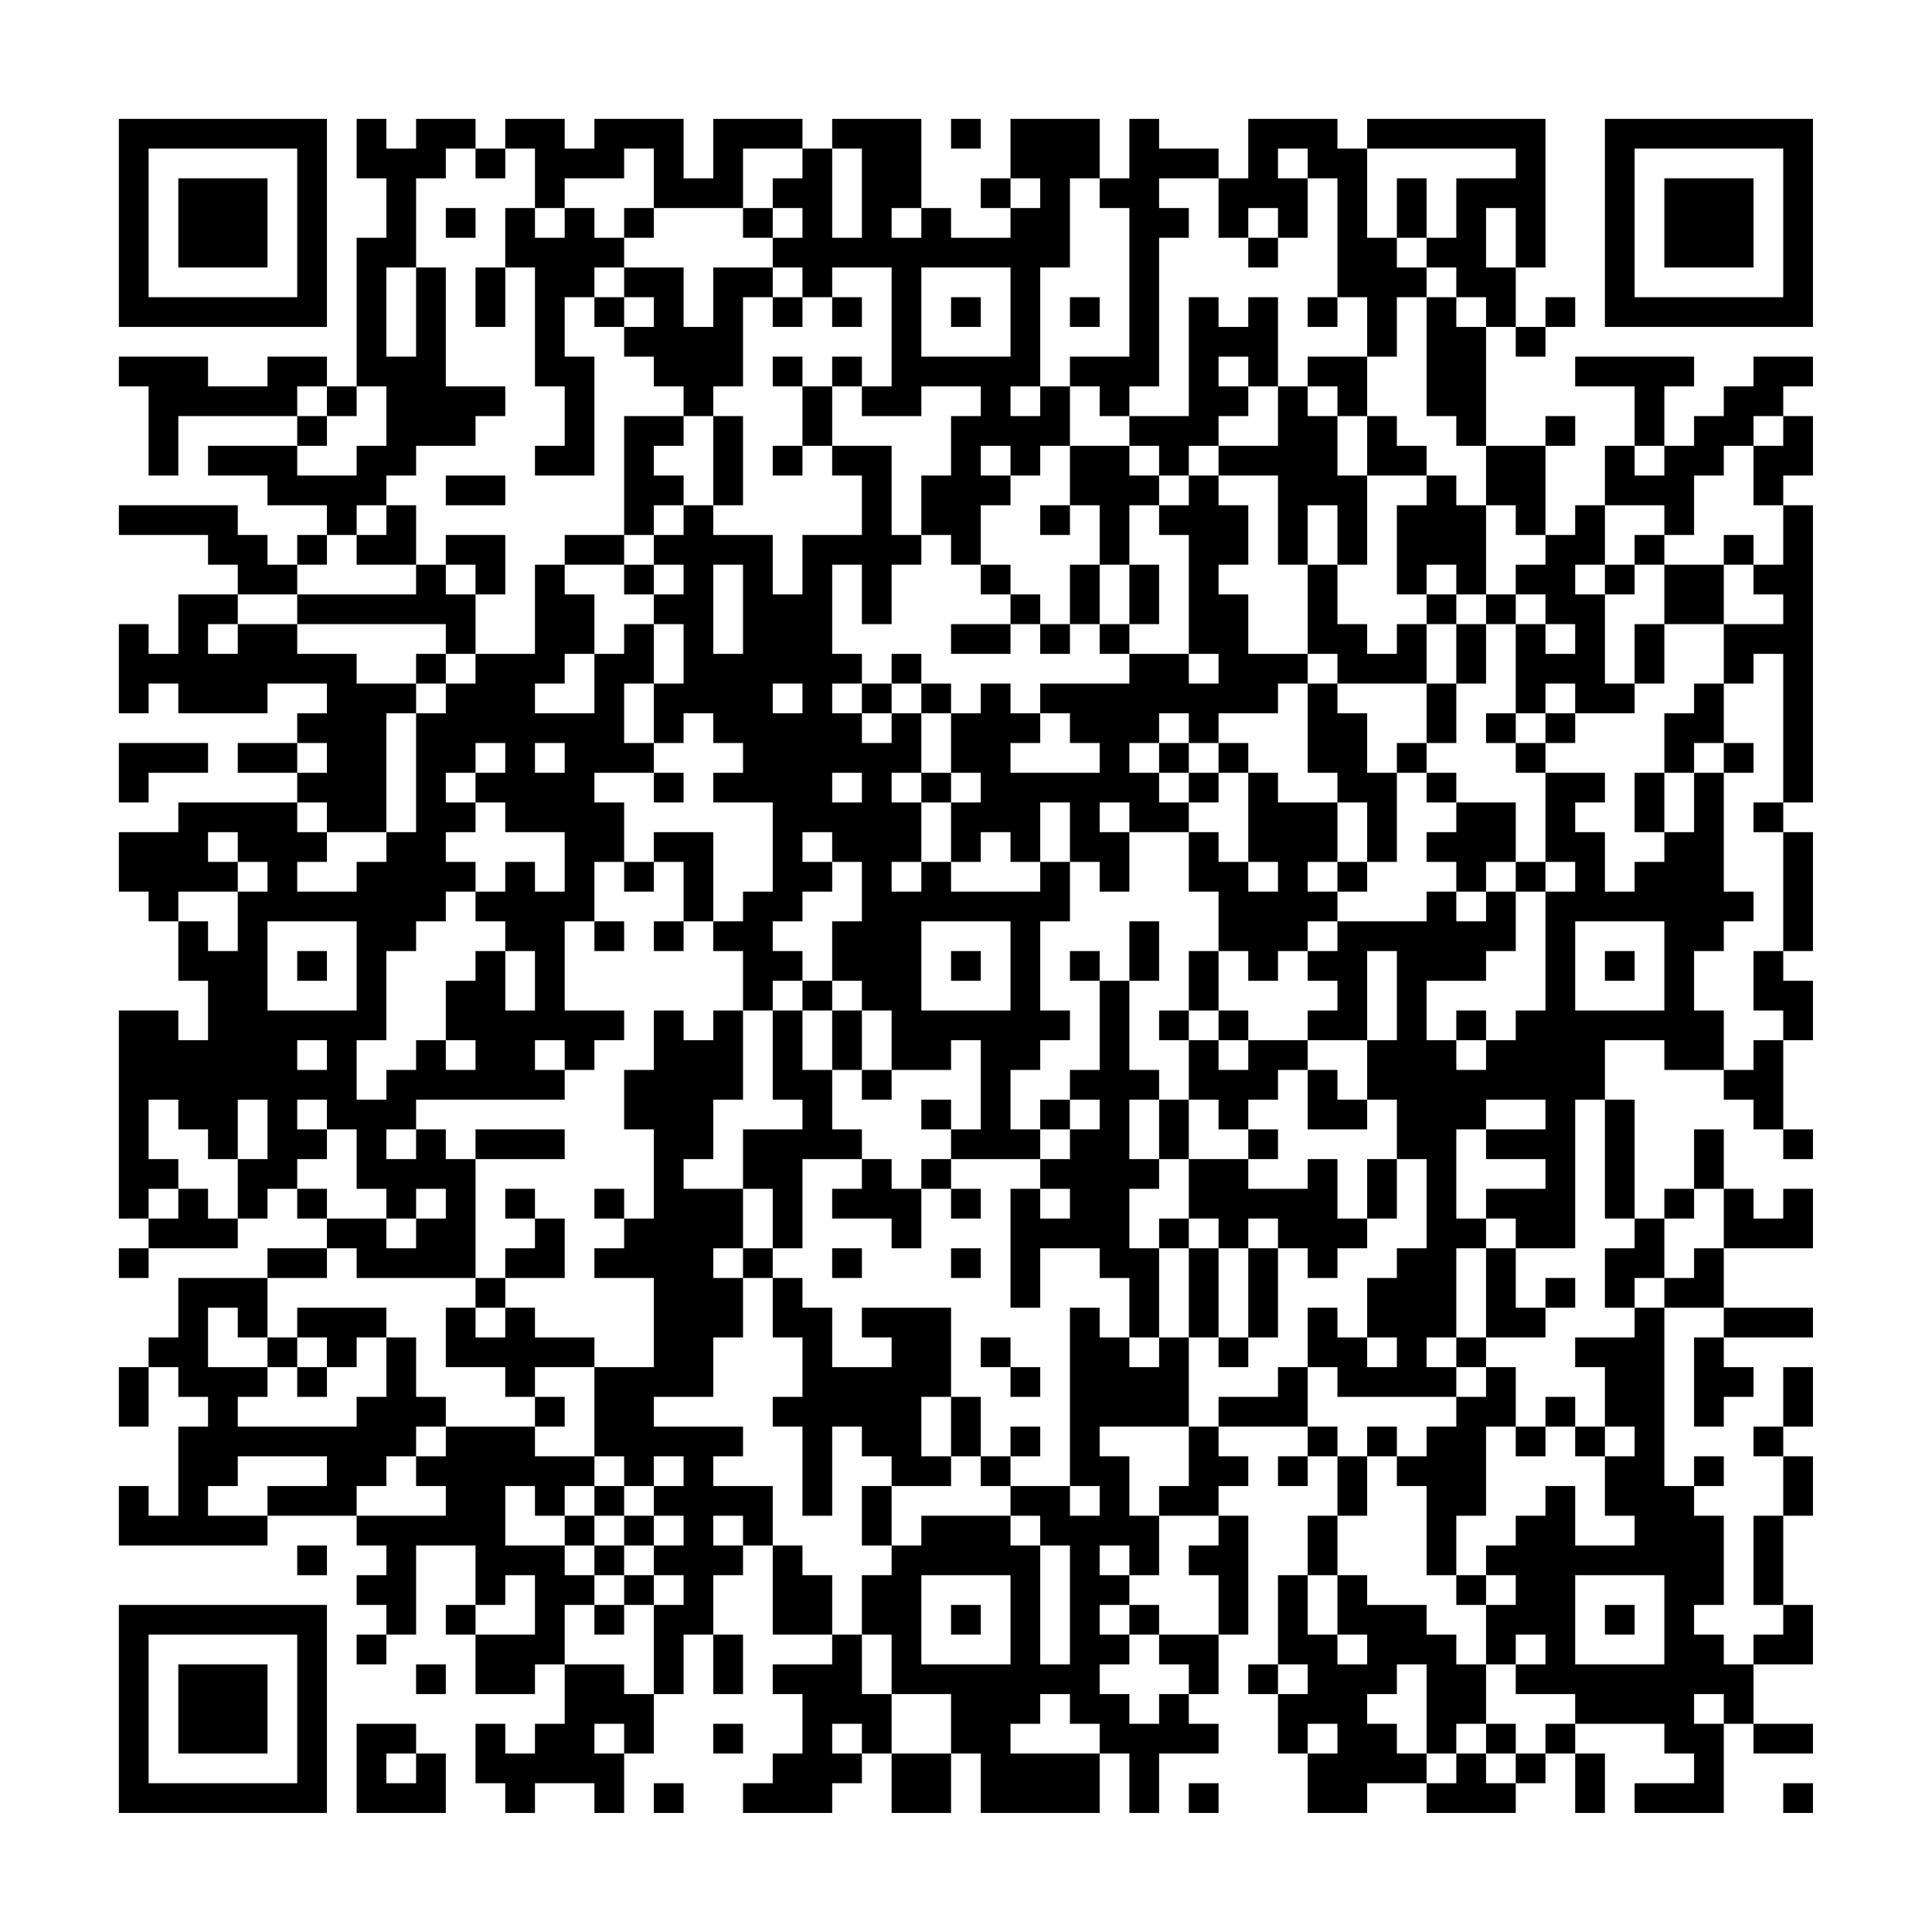 <?xml version="1.0" encoding="UTF-8"?>
<svg xmlns="http://www.w3.org/2000/svg" version="1.1" width="300" height="300" viewBox="0 0 300 300"><rect x="0" y="0" width="300" height="300" fill="#fefefe"/><g transform="scale(4.615)"><g transform="translate(4,4)"><path fill-rule="evenodd" d="M8 0L8 2L9 2L9 4L8 4L8 9L7 9L7 8L5 8L5 9L3 9L3 8L0 8L0 9L1 9L1 12L2 12L2 10L6 10L6 11L3 11L3 12L5 12L5 13L7 13L7 14L6 14L6 15L5 15L5 14L4 14L4 13L0 13L0 14L3 14L3 15L4 15L4 16L2 16L2 18L1 18L1 17L0 17L0 20L1 20L1 19L2 19L2 20L5 20L5 19L7 19L7 20L6 20L6 21L4 21L4 22L6 22L6 23L2 23L2 24L0 24L0 26L1 26L1 27L2 27L2 29L3 29L3 31L2 31L2 30L0 30L0 37L1 37L1 38L0 38L0 39L1 39L1 38L4 38L4 37L5 37L5 36L6 36L6 37L7 37L7 38L5 38L5 39L2 39L2 41L1 41L1 42L0 42L0 44L1 44L1 42L2 42L2 43L3 43L3 44L2 44L2 47L1 47L1 46L0 46L0 48L5 48L5 47L8 47L8 48L9 48L9 49L8 49L8 50L9 50L9 51L8 51L8 52L9 52L9 51L10 51L10 48L12 48L12 50L11 50L11 51L12 51L12 53L14 53L14 52L15 52L15 54L14 54L14 55L13 55L13 54L12 54L12 56L13 56L13 57L14 57L14 56L16 56L16 57L17 57L17 55L18 55L18 53L19 53L19 51L20 51L20 53L21 53L21 51L20 51L20 49L21 49L21 48L22 48L22 51L24 51L24 52L22 52L22 53L23 53L23 55L22 55L22 56L21 56L21 57L24 57L24 56L25 56L25 55L26 55L26 57L28 57L28 55L29 55L29 57L33 57L33 55L34 55L34 57L35 57L35 55L37 55L37 54L36 54L36 53L37 53L37 51L38 51L38 47L37 47L37 46L38 46L38 45L37 45L37 44L40 44L40 45L39 45L39 46L40 46L40 45L41 45L41 47L40 47L40 49L39 49L39 52L38 52L38 53L39 53L39 55L40 55L40 57L42 57L42 56L44 56L44 57L47 57L47 56L48 56L48 55L49 55L49 57L50 57L50 55L49 55L49 54L52 54L52 55L53 55L53 56L51 56L51 57L54 57L54 54L55 54L55 55L57 55L57 54L55 54L55 52L57 52L57 50L56 50L56 47L57 47L57 45L56 45L56 44L57 44L57 42L56 42L56 44L55 44L55 45L56 45L56 47L55 47L55 50L56 50L56 51L55 51L55 52L54 52L54 51L53 51L53 50L54 50L54 47L53 47L53 46L54 46L54 45L53 45L53 46L52 46L52 40L54 40L54 41L53 41L53 44L54 44L54 43L55 43L55 42L54 42L54 41L57 41L57 40L54 40L54 38L57 38L57 36L56 36L56 37L55 37L55 36L54 36L54 34L53 34L53 36L52 36L52 37L51 37L51 33L50 33L50 31L52 31L52 32L54 32L54 33L55 33L55 34L56 34L56 35L57 35L57 34L56 34L56 31L57 31L57 29L56 29L56 28L57 28L57 24L56 24L56 23L57 23L57 13L56 13L56 12L57 12L57 10L56 10L56 9L57 9L57 8L55 8L55 9L54 9L54 10L53 10L53 11L52 11L52 9L53 9L53 8L49 8L49 9L51 9L51 11L50 11L50 13L49 13L49 14L48 14L48 11L49 11L49 10L48 10L48 11L46 11L46 7L47 7L47 8L48 8L48 7L49 7L49 6L48 6L48 7L47 7L47 5L48 5L48 0L42 0L42 1L41 1L41 0L38 0L38 2L37 2L37 1L35 1L35 0L34 0L34 2L33 2L33 0L30 0L30 2L29 2L29 3L30 3L30 4L28 4L28 3L27 3L27 0L24 0L24 1L23 1L23 0L20 0L20 2L19 2L19 0L16 0L16 1L15 1L15 0L13 0L13 1L12 1L12 0L10 0L10 1L9 1L9 0ZM28 0L28 1L29 1L29 0ZM11 1L11 2L10 2L10 5L9 5L9 8L10 8L10 5L11 5L11 9L13 9L13 10L12 10L12 11L10 11L10 12L9 12L9 13L8 13L8 14L7 14L7 15L6 15L6 16L4 16L4 17L3 17L3 18L4 18L4 17L6 17L6 18L8 18L8 19L10 19L10 20L9 20L9 24L7 24L7 23L6 23L6 24L7 24L7 25L6 25L6 26L8 26L8 25L9 25L9 24L10 24L10 20L11 20L11 19L12 19L12 18L14 18L14 15L15 15L15 16L16 16L16 18L15 18L15 19L14 19L14 20L16 20L16 18L17 18L17 17L18 17L18 19L17 19L17 21L18 21L18 22L16 22L16 23L17 23L17 25L16 25L16 27L15 27L15 30L17 30L17 31L16 31L16 32L15 32L15 31L14 31L14 32L15 32L15 33L10 33L10 34L9 34L9 35L10 35L10 34L11 34L11 35L12 35L12 39L8 39L8 38L7 38L7 39L5 39L5 41L4 41L4 40L3 40L3 42L5 42L5 43L4 43L4 44L8 44L8 43L9 43L9 41L10 41L10 43L11 43L11 44L10 44L10 45L9 45L9 46L8 46L8 47L11 47L11 46L10 46L10 45L11 45L11 44L14 44L14 45L16 45L16 46L15 46L15 47L14 47L14 46L13 46L13 48L15 48L15 49L16 49L16 50L15 50L15 52L17 52L17 53L18 53L18 50L19 50L19 49L18 49L18 48L19 48L19 47L18 47L18 46L19 46L19 45L18 45L18 46L17 46L17 45L16 45L16 42L18 42L18 39L16 39L16 38L17 38L17 37L18 37L18 34L17 34L17 32L18 32L18 30L19 30L19 31L20 31L20 30L21 30L21 33L20 33L20 35L19 35L19 36L21 36L21 38L20 38L20 39L21 39L21 41L20 41L20 43L18 43L18 44L21 44L21 45L20 45L20 46L22 46L22 48L23 48L23 49L24 49L24 51L25 51L25 53L26 53L26 55L28 55L28 53L26 53L26 51L25 51L25 49L26 49L26 48L27 48L27 47L30 47L30 48L31 48L31 52L32 52L32 48L31 48L31 47L30 47L30 46L32 46L32 47L33 47L33 46L32 46L32 40L33 40L33 41L34 41L34 42L35 42L35 41L36 41L36 44L33 44L33 45L34 45L34 47L35 47L35 49L34 49L34 48L33 48L33 49L34 49L34 50L33 50L33 51L34 51L34 52L33 52L33 53L34 53L34 54L35 54L35 53L36 53L36 52L35 52L35 51L37 51L37 49L36 49L36 48L37 48L37 47L35 47L35 46L36 46L36 44L37 44L37 43L39 43L39 42L40 42L40 44L41 44L41 45L42 45L42 47L41 47L41 49L40 49L40 51L41 51L41 52L42 52L42 51L41 51L41 49L42 49L42 50L44 50L44 51L45 51L45 52L46 52L46 54L45 54L45 55L44 55L44 52L43 52L43 53L42 53L42 54L43 54L43 55L44 55L44 56L45 56L45 55L46 55L46 56L47 56L47 55L48 55L48 54L49 54L49 53L47 53L47 52L48 52L48 51L47 51L47 52L46 52L46 50L47 50L47 49L46 49L46 48L47 48L47 47L48 47L48 46L49 46L49 48L51 48L51 47L50 47L50 45L51 45L51 44L50 44L50 42L49 42L49 41L51 41L51 40L52 40L52 39L53 39L53 38L54 38L54 36L53 36L53 37L52 37L52 39L51 39L51 40L50 40L50 38L51 38L51 37L50 37L50 33L49 33L49 38L47 38L47 37L46 37L46 36L48 36L48 35L46 35L46 34L48 34L48 33L46 33L46 34L45 34L45 37L46 37L46 38L45 38L45 41L44 41L44 42L45 42L45 43L41 43L41 42L40 42L40 40L41 40L41 41L42 41L42 42L43 42L43 41L42 41L42 39L43 39L43 38L44 38L44 35L43 35L43 33L42 33L42 31L43 31L43 28L42 28L42 31L40 31L40 30L41 30L41 29L40 29L40 28L41 28L41 27L44 27L44 26L45 26L45 27L46 27L46 26L47 26L47 28L46 28L46 29L44 29L44 31L45 31L45 32L46 32L46 31L47 31L47 30L48 30L48 26L49 26L49 25L48 25L48 22L50 22L50 23L49 23L49 24L50 24L50 26L51 26L51 25L52 25L52 24L53 24L53 22L54 22L54 26L55 26L55 27L54 27L54 28L53 28L53 30L54 30L54 32L55 32L55 31L56 31L56 30L55 30L55 28L56 28L56 24L55 24L55 23L56 23L56 18L55 18L55 19L54 19L54 17L56 17L56 16L55 16L55 15L56 15L56 13L55 13L55 11L56 11L56 10L55 10L55 11L54 11L54 12L53 12L53 14L52 14L52 13L50 13L50 15L49 15L49 16L50 16L50 19L51 19L51 20L49 20L49 19L48 19L48 20L47 20L47 17L48 17L48 18L49 18L49 17L48 17L48 16L47 16L47 15L48 15L48 14L47 14L47 13L46 13L46 11L45 11L45 10L44 10L44 6L45 6L45 7L46 7L46 6L45 6L45 5L44 5L44 4L45 4L45 2L47 2L47 1L42 1L42 4L43 4L43 5L44 5L44 6L43 6L43 8L42 8L42 6L41 6L41 2L40 2L40 1L39 1L39 2L40 2L40 4L39 4L39 3L38 3L38 4L37 4L37 2L35 2L35 3L36 3L36 4L35 4L35 9L34 9L34 10L33 10L33 9L32 9L32 8L34 8L34 3L33 3L33 2L32 2L32 5L31 5L31 9L30 9L30 10L31 10L31 9L32 9L32 11L31 11L31 12L30 12L30 11L29 11L29 12L30 12L30 13L29 13L29 15L28 15L28 14L27 14L27 12L28 12L28 10L29 10L29 9L27 9L27 10L25 10L25 9L26 9L26 5L24 5L24 6L23 6L23 5L22 5L22 4L23 4L23 3L22 3L22 2L23 2L23 1L21 1L21 3L18 3L18 1L17 1L17 2L15 2L15 3L14 3L14 1L13 1L13 2L12 2L12 1ZM24 1L24 4L25 4L25 1ZM30 2L30 3L31 3L31 2ZM43 2L43 4L44 4L44 2ZM11 3L11 4L12 4L12 3ZM13 3L13 5L12 5L12 7L13 7L13 5L14 5L14 9L15 9L15 11L14 11L14 12L16 12L16 8L15 8L15 6L16 6L16 7L17 7L17 8L18 8L18 9L19 9L19 10L17 10L17 14L15 14L15 15L17 15L17 16L18 16L18 17L19 17L19 19L18 19L18 21L19 21L19 20L20 20L20 21L21 21L21 22L20 22L20 23L22 23L22 26L21 26L21 27L20 27L20 24L18 24L18 25L17 25L17 26L18 26L18 25L19 25L19 27L18 27L18 28L19 28L19 27L20 27L20 28L21 28L21 30L22 30L22 33L23 33L23 34L21 34L21 36L22 36L22 38L21 38L21 39L22 39L22 41L23 41L23 43L22 43L22 44L23 44L23 47L24 47L24 44L25 44L25 45L26 45L26 46L25 46L25 48L26 48L26 46L28 46L28 45L29 45L29 46L30 46L30 45L31 45L31 44L30 44L30 45L29 45L29 43L28 43L28 40L25 40L25 41L26 41L26 42L24 42L24 40L23 40L23 39L22 39L22 38L23 38L23 35L25 35L25 36L24 36L24 37L26 37L26 38L27 38L27 36L28 36L28 37L29 37L29 36L28 36L28 35L31 35L31 36L30 36L30 40L31 40L31 38L33 38L33 39L34 39L34 41L35 41L35 38L36 38L36 41L37 41L37 42L38 42L38 41L39 41L39 38L40 38L40 39L41 39L41 38L42 38L42 37L43 37L43 35L42 35L42 37L41 37L41 35L40 35L40 36L38 36L38 35L39 35L39 34L38 34L38 33L39 33L39 32L40 32L40 34L42 34L42 33L41 33L41 32L40 32L40 31L38 31L38 30L37 30L37 28L38 28L38 29L39 29L39 28L40 28L40 27L41 27L41 26L42 26L42 25L43 25L43 22L44 22L44 23L45 23L45 24L44 24L44 25L45 25L45 26L46 26L46 25L47 25L47 26L48 26L48 25L47 25L47 23L45 23L45 22L44 22L44 21L45 21L45 19L46 19L46 17L47 17L47 16L46 16L46 13L45 13L45 12L44 12L44 11L43 11L43 10L42 10L42 8L40 8L40 9L39 9L39 6L38 6L38 7L37 7L37 6L36 6L36 10L34 10L34 11L32 11L32 13L31 13L31 14L32 14L32 13L33 13L33 15L32 15L32 17L31 17L31 16L30 16L30 15L29 15L29 16L30 16L30 17L28 17L28 18L30 18L30 17L31 17L31 18L32 18L32 17L33 17L33 18L34 18L34 19L31 19L31 20L30 20L30 19L29 19L29 20L28 20L28 19L27 19L27 18L26 18L26 19L25 19L25 18L24 18L24 15L25 15L25 17L26 17L26 15L27 15L27 14L26 14L26 11L24 11L24 9L25 9L25 8L24 8L24 9L23 9L23 8L22 8L22 9L23 9L23 11L22 11L22 12L23 12L23 11L24 11L24 12L25 12L25 14L23 14L23 16L22 16L22 14L20 14L20 13L21 13L21 10L20 10L20 9L21 9L21 6L22 6L22 7L23 7L23 6L22 6L22 5L20 5L20 7L19 7L19 5L17 5L17 4L18 4L18 3L17 3L17 4L16 4L16 3L15 3L15 4L14 4L14 3ZM21 3L21 4L22 4L22 3ZM26 3L26 4L27 4L27 3ZM46 3L46 5L47 5L47 3ZM38 4L38 5L39 5L39 4ZM16 5L16 6L17 6L17 7L18 7L18 6L17 6L17 5ZM27 5L27 8L30 8L30 5ZM24 6L24 7L25 7L25 6ZM28 6L28 7L29 7L29 6ZM32 6L32 7L33 7L33 6ZM40 6L40 7L41 7L41 6ZM37 8L37 9L38 9L38 10L37 10L37 11L36 11L36 12L35 12L35 11L34 11L34 12L35 12L35 13L34 13L34 15L33 15L33 17L34 17L34 18L36 18L36 19L37 19L37 18L36 18L36 14L35 14L35 13L36 13L36 12L37 12L37 13L38 13L38 15L37 15L37 16L38 16L38 18L40 18L40 19L39 19L39 20L37 20L37 21L36 21L36 20L35 20L35 21L34 21L34 22L35 22L35 23L36 23L36 24L34 24L34 23L33 23L33 24L34 24L34 26L33 26L33 25L32 25L32 23L31 23L31 25L30 25L30 24L29 24L29 25L28 25L28 23L29 23L29 22L28 22L28 20L27 20L27 19L26 19L26 20L25 20L25 19L24 19L24 20L25 20L25 21L26 21L26 20L27 20L27 22L26 22L26 23L27 23L27 25L26 25L26 26L27 26L27 25L28 25L28 26L31 26L31 25L32 25L32 27L31 27L31 30L32 30L32 31L31 31L31 32L30 32L30 34L31 34L31 35L32 35L32 34L33 34L33 33L32 33L32 32L33 32L33 29L34 29L34 32L35 32L35 33L34 33L34 35L35 35L35 36L34 36L34 38L35 38L35 37L36 37L36 38L37 38L37 41L38 41L38 38L39 38L39 37L38 37L38 38L37 38L37 37L36 37L36 35L38 35L38 34L37 34L37 33L36 33L36 31L37 31L37 32L38 32L38 31L37 31L37 30L36 30L36 28L37 28L37 26L36 26L36 24L37 24L37 25L38 25L38 26L39 26L39 25L38 25L38 22L39 22L39 23L41 23L41 25L40 25L40 26L41 26L41 25L42 25L42 23L41 23L41 22L40 22L40 19L41 19L41 20L42 20L42 22L43 22L43 21L44 21L44 19L45 19L45 17L46 17L46 16L45 16L45 15L44 15L44 16L43 16L43 13L44 13L44 12L42 12L42 10L41 10L41 9L40 9L40 10L41 10L41 12L42 12L42 15L41 15L41 13L40 13L40 15L39 15L39 12L37 12L37 11L39 11L39 9L38 9L38 8ZM6 9L6 10L7 10L7 11L6 11L6 12L8 12L8 11L9 11L9 9L8 9L8 10L7 10L7 9ZM19 10L19 11L18 11L18 12L19 12L19 13L18 13L18 14L17 14L17 15L18 15L18 16L19 16L19 15L18 15L18 14L19 14L19 13L20 13L20 10ZM51 11L51 12L52 12L52 11ZM11 12L11 13L13 13L13 12ZM9 13L9 14L8 14L8 15L10 15L10 16L6 16L6 17L11 17L11 18L10 18L10 19L11 19L11 18L12 18L12 16L13 16L13 14L11 14L11 15L10 15L10 13ZM51 14L51 15L50 15L50 16L51 16L51 15L52 15L52 17L51 17L51 19L52 19L52 17L54 17L54 15L55 15L55 14L54 14L54 15L52 15L52 14ZM11 15L11 16L12 16L12 15ZM20 15L20 18L21 18L21 15ZM34 15L34 17L35 17L35 15ZM40 15L40 18L41 18L41 19L44 19L44 17L45 17L45 16L44 16L44 17L43 17L43 18L42 18L42 17L41 17L41 15ZM22 19L22 20L23 20L23 19ZM53 19L53 20L52 20L52 22L51 22L51 24L52 24L52 22L53 22L53 21L54 21L54 22L55 22L55 21L54 21L54 19ZM31 20L31 21L30 21L30 22L33 22L33 21L32 21L32 20ZM46 20L46 21L47 21L47 22L48 22L48 21L49 21L49 20L48 20L48 21L47 21L47 20ZM0 21L0 23L1 23L1 22L3 22L3 21ZM6 21L6 22L7 22L7 21ZM12 21L12 22L11 22L11 23L12 23L12 24L11 24L11 25L12 25L12 26L11 26L11 27L10 27L10 28L9 28L9 31L8 31L8 33L9 33L9 32L10 32L10 31L11 31L11 32L12 32L12 31L11 31L11 29L12 29L12 28L13 28L13 30L14 30L14 28L13 28L13 27L12 27L12 26L13 26L13 25L14 25L14 26L15 26L15 24L13 24L13 23L12 23L12 22L13 22L13 21ZM14 21L14 22L15 22L15 21ZM35 21L35 22L36 22L36 23L37 23L37 22L38 22L38 21L37 21L37 22L36 22L36 21ZM18 22L18 23L19 23L19 22ZM24 22L24 23L25 23L25 22ZM27 22L27 23L28 23L28 22ZM3 24L3 25L4 25L4 26L2 26L2 27L3 27L3 28L4 28L4 26L5 26L5 25L4 25L4 24ZM23 24L23 25L24 25L24 26L23 26L23 27L22 27L22 28L23 28L23 29L22 29L22 30L23 30L23 32L24 32L24 34L25 34L25 35L26 35L26 36L27 36L27 35L28 35L28 34L29 34L29 31L28 31L28 32L26 32L26 30L25 30L25 29L24 29L24 27L25 27L25 25L24 25L24 24ZM5 27L5 30L8 30L8 27ZM16 27L16 28L17 28L17 27ZM27 27L27 30L30 30L30 27ZM34 27L34 29L35 29L35 27ZM49 27L49 30L52 30L52 27ZM6 28L6 29L7 29L7 28ZM28 28L28 29L29 29L29 28ZM32 28L32 29L33 29L33 28ZM50 28L50 29L51 29L51 28ZM23 29L23 30L24 30L24 32L25 32L25 33L26 33L26 32L25 32L25 30L24 30L24 29ZM35 30L35 31L36 31L36 30ZM45 30L45 31L46 31L46 30ZM6 31L6 32L7 32L7 31ZM1 33L1 35L2 35L2 36L1 36L1 37L2 37L2 36L3 36L3 37L4 37L4 35L5 35L5 33L4 33L4 35L3 35L3 34L2 34L2 33ZM6 33L6 34L7 34L7 35L6 35L6 36L7 36L7 37L9 37L9 38L10 38L10 37L11 37L11 36L10 36L10 37L9 37L9 36L8 36L8 34L7 34L7 33ZM27 33L27 34L28 34L28 33ZM31 33L31 34L32 34L32 33ZM35 33L35 35L36 35L36 33ZM12 34L12 35L15 35L15 34ZM13 36L13 37L14 37L14 38L13 38L13 39L12 39L12 40L11 40L11 42L13 42L13 43L14 43L14 44L15 44L15 43L14 43L14 42L16 42L16 41L14 41L14 40L13 40L13 39L15 39L15 37L14 37L14 36ZM16 36L16 37L17 37L17 36ZM31 36L31 37L32 37L32 36ZM24 38L24 39L25 39L25 38ZM28 38L28 39L29 39L29 38ZM46 38L46 41L45 41L45 42L46 42L46 43L45 43L45 44L44 44L44 45L43 45L43 44L42 44L42 45L43 45L43 46L44 46L44 49L45 49L45 50L46 50L46 49L45 49L45 47L46 47L46 44L47 44L47 45L48 45L48 44L49 44L49 45L50 45L50 44L49 44L49 43L48 43L48 44L47 44L47 42L46 42L46 41L48 41L48 40L49 40L49 39L48 39L48 40L47 40L47 38ZM6 40L6 41L5 41L5 42L6 42L6 43L7 43L7 42L8 42L8 41L9 41L9 40ZM12 40L12 41L13 41L13 40ZM6 41L6 42L7 42L7 41ZM29 41L29 42L30 42L30 43L31 43L31 42L30 42L30 41ZM27 43L27 45L28 45L28 43ZM4 45L4 46L3 46L3 47L5 47L5 46L7 46L7 45ZM16 46L16 47L15 47L15 48L16 48L16 49L17 49L17 50L16 50L16 51L17 51L17 50L18 50L18 49L17 49L17 48L18 48L18 47L17 47L17 46ZM16 47L16 48L17 48L17 47ZM20 47L20 48L21 48L21 47ZM6 48L6 49L7 49L7 48ZM13 49L13 50L12 50L12 51L14 51L14 49ZM27 49L27 52L30 52L30 49ZM49 49L49 52L52 52L52 49ZM28 50L28 51L29 51L29 50ZM34 50L34 51L35 51L35 50ZM50 50L50 51L51 51L51 50ZM10 52L10 53L11 53L11 52ZM39 52L39 53L40 53L40 52ZM31 53L31 54L30 54L30 55L33 55L33 54L32 54L32 53ZM53 53L53 54L54 54L54 53ZM8 54L8 57L11 57L11 55L10 55L10 54ZM16 54L16 55L17 55L17 54ZM20 54L20 55L21 55L21 54ZM24 54L24 55L25 55L25 54ZM40 54L40 55L41 55L41 54ZM46 54L46 55L47 55L47 54ZM9 55L9 56L10 56L10 55ZM18 56L18 57L19 57L19 56ZM36 56L36 57L37 57L37 56ZM56 56L56 57L57 57L57 56ZM0 0L0 7L7 7L7 0ZM1 1L1 6L6 6L6 1ZM2 2L2 5L5 5L5 2ZM50 0L50 7L57 7L57 0ZM51 1L51 6L56 6L56 1ZM52 2L52 5L55 5L55 2ZM0 50L0 57L7 57L7 50ZM1 51L1 56L6 56L6 51ZM2 52L2 55L5 55L5 52Z" fill="#000000"/></g></g></svg>
